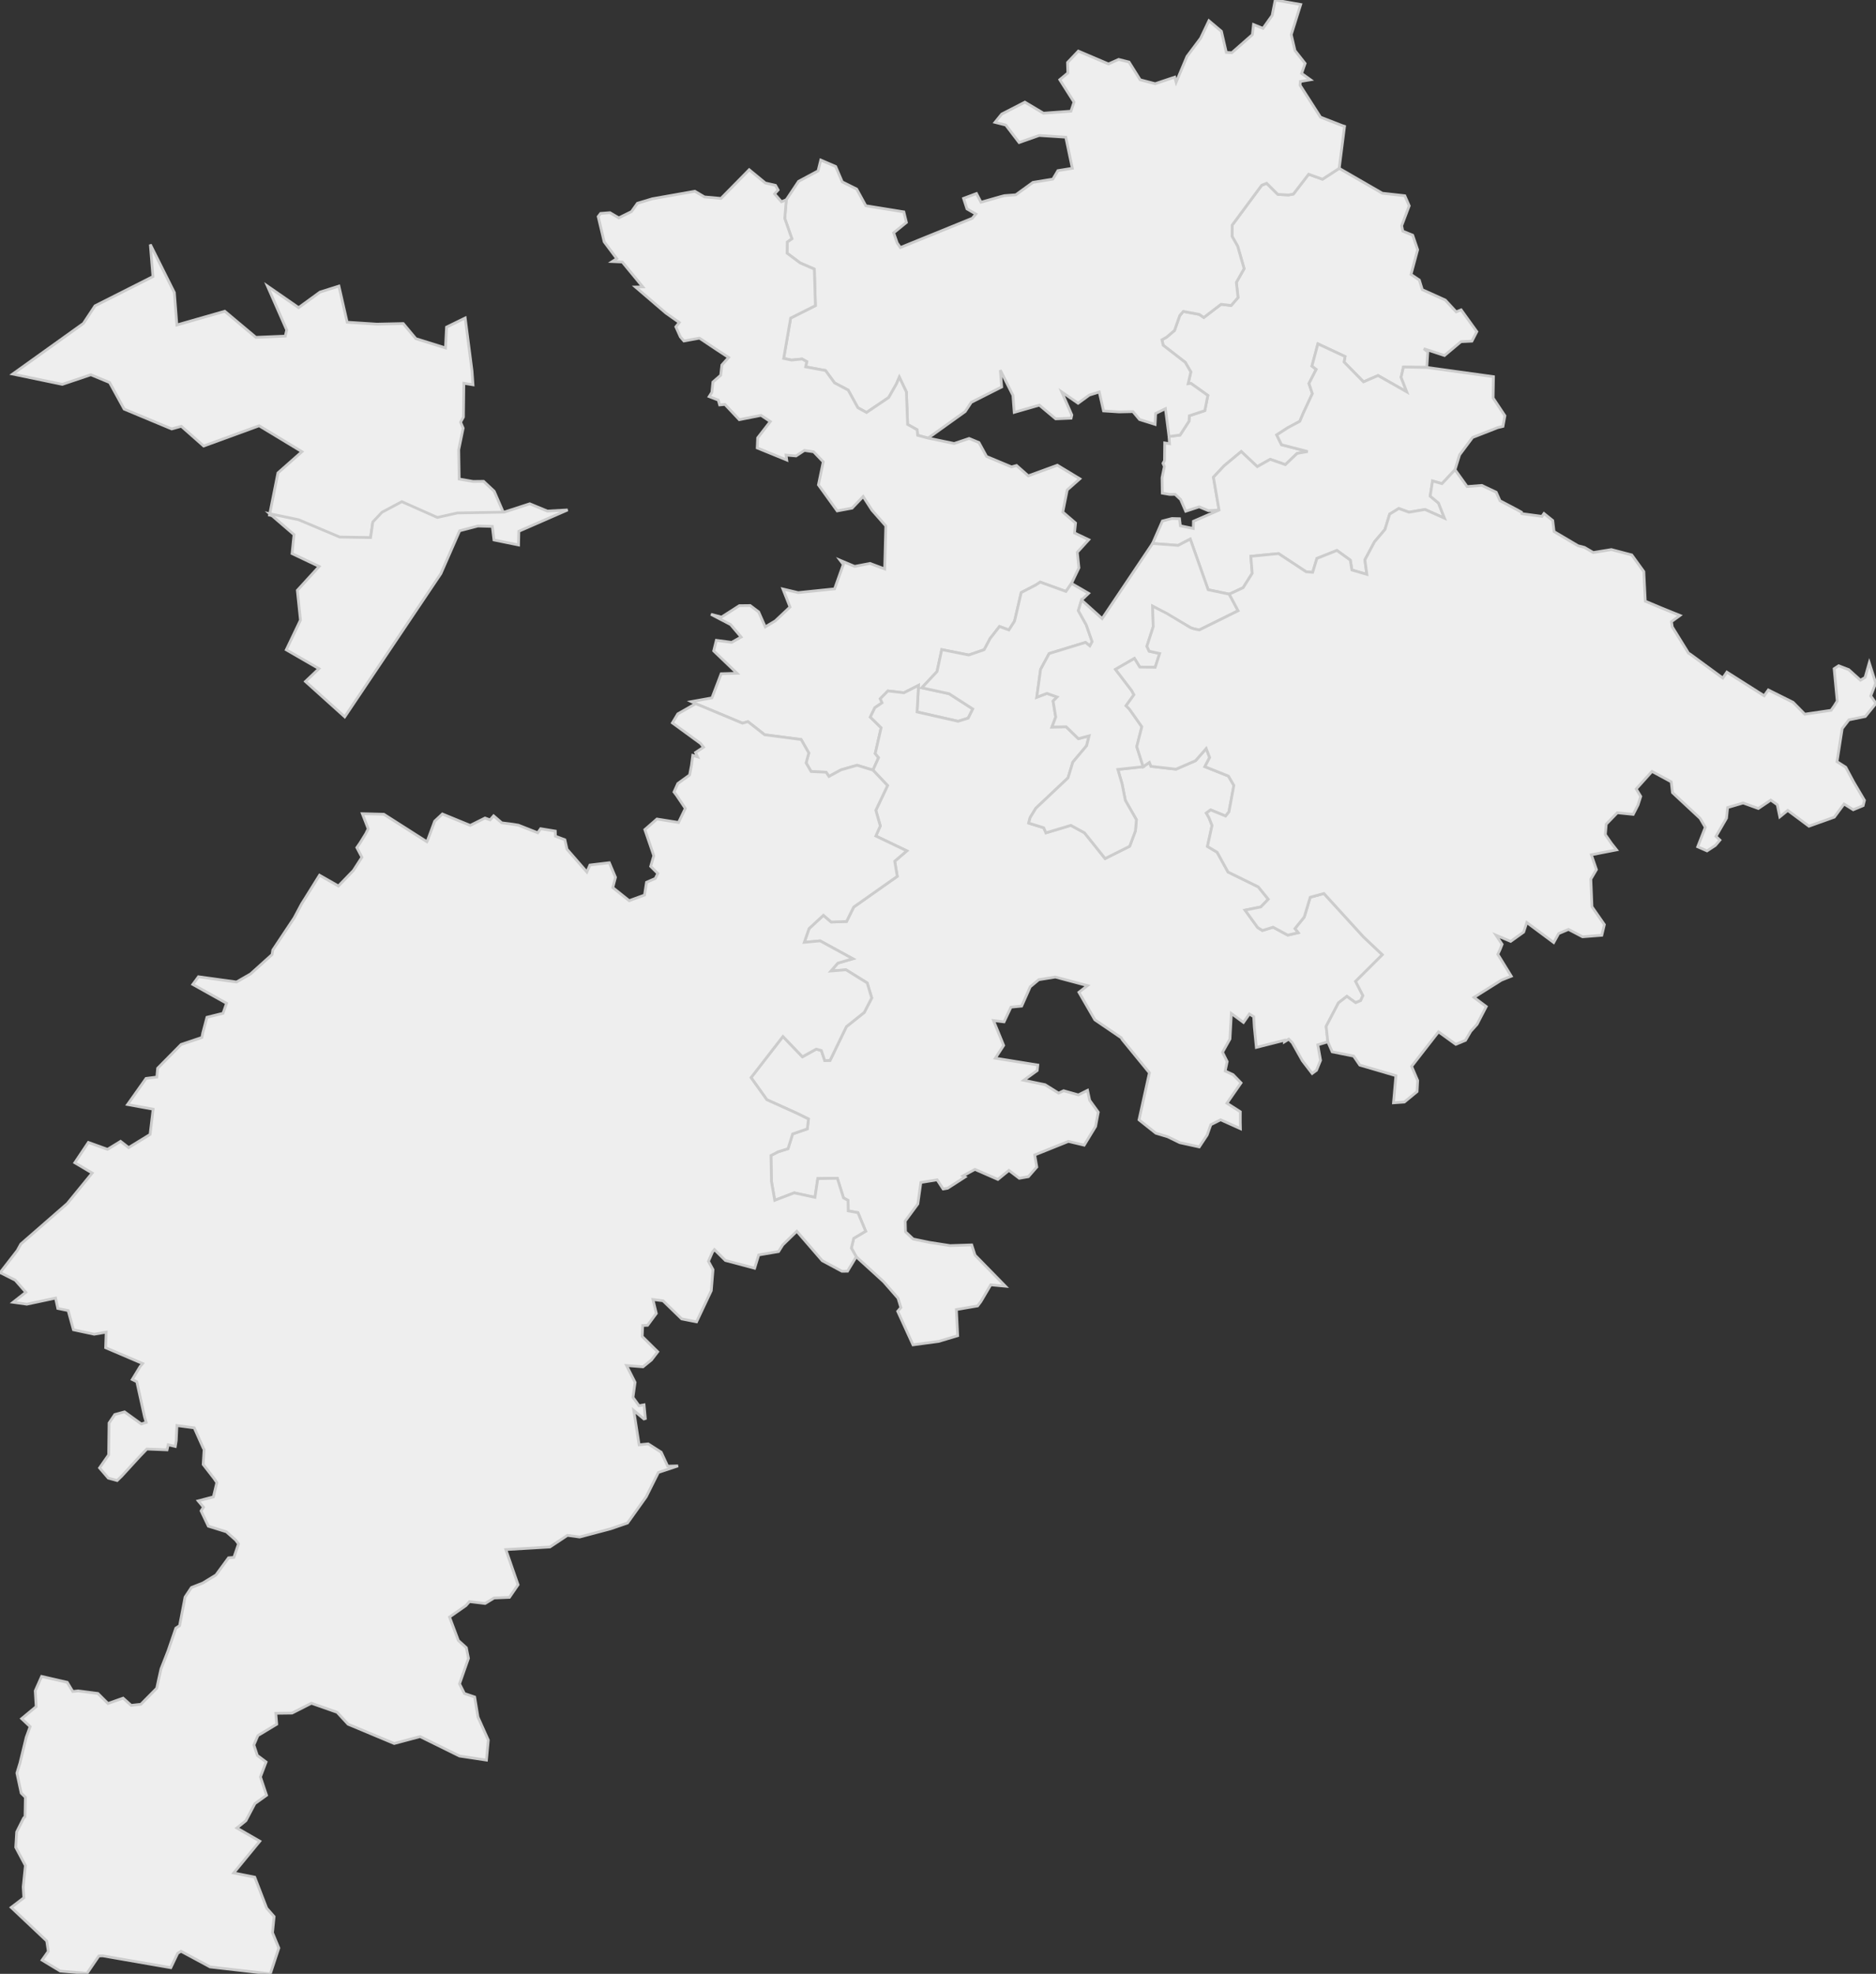 <svg xmlns="http://www.w3.org/2000/svg" version="1.1" xmlns:xlink="http://www.w3.org/1999/xlink" xmlns:svgjs="http://svgjs.dev/svgjs" width="682.818" height="718.271" fill="#eeeeee" stroke="#cccccc" xmlns:sodipodi="http://sodipodi.sourceforge.net/DTD/sodipodi-0.dtd"><rect width="100%" height="100%" fill="#333333" stroke="none"/><path class="circo" id="id-031-01" d="M97.33 104.082L108.688 111.945L116.471 106.287L123.361 104.107L126.362 117.256L137.149 117.954L146.77 117.74L151.361 123.233L162.147 126.606L162.531 119.035L169.318 115.715L171.807 135.004L172.161 140.02L168.827 139.471L168.683 151.77L167.642 153.629L168.583 155.811L166.966 163.65L167.132 174.317L172.224 175.199L176.021 175.153L179.868 178.747L183.391 186.874L176.036 187.066L166.392 187.171L159.114 188.806L146.181 183.06L138.951 186.913L135.621 190.447L134.807 196.122L123.581 195.936L108.599 189.629L98.09 187.443L101.164 172.086L109.9 164.368L94.312 154.939L74.122 162.309L65.994 155.127L62.491 156.089L45.182 148.864L39.88 139.193L33.068 136.368L22.678 139.863L4.614 136.113L30.34 117.704L34.581 111.289L55.667 100.643L54.713 88.962L63.47 106.476L64.375 118.256L81.814 113.264L93.138 122.757L103.828 122.311L104.356 120.091L97.33 104.082z">
      <title id="t132">Première circonscription de la Haute-Garonne</title>
      <desc id="d132">Cantons de : Blagnac, Toulouse IV, Toulouse V, Toulouse XIII (moins la commune de Colomiers), Commune de Toulouse (partie comprise dans le canton de Toulouse XIV)</desc>
    </path><path class="circo" id="id-031-04" d="M111.173 247.988L116.082 243.328L104.195 236.46L109.358 225.651L108.221 214.822L116.16 206.13L106.301 201.45L107.01 194.547L98.17 186.935L108.679 189.121L123.661 195.428L134.887 195.614L135.702 189.939L139.031 186.406L146.261 182.552L159.195 188.298L166.472 186.663L183.471 186.367L192.815 183.322L199.226 185.973L206.617 185.562L188.844 193.322L188.737 198.316L179.788 196.487L179.188 191.562L173.952 191.416L167.305 193.141L160.476 208.736L125.474 260.854L111.173 247.988z">
      <title id="t135">Quatrième circonscription de la Haute-Garonne</title>
      <desc id="d135">Cantons de : Toulouse I, Toulouse III, Toulouse XII</desc>
    </path><path class="circo" id="id-031-02" d="M525.762 129.368L518.229 126.892L519.683 128.09L519.308 133.709L510.819 133.564L509.96 137.281L512.028 142.603L501.584 136.665L496.274 138.954L489.205 131.742L489.56 129.737L479.686 125.127L477.518 133.218L479.073 134.401L476.436 139.543L477.663 143.255L474.416 150.226L473.093 153.322L468.793 155.611L464.685 158.268L466.453 161.839L475.989 164.317L472.12 164.996L467.84 169.075L462.322 167.149L457.611 169.805L451.783 164.319L445.541 169.506L441.66 173.65L443.705 185.614L439.83 185.83L436.468 184.44L431.568 186.036L429.72 181.774L427.704 179.889L425.712 179.914L423.042 179.451L422.955 173.857L423.803 169.747L423.31 168.603L423.855 167.627L423.931 161.178L425.679 161.466L425.494 158.835L429.513 158.306L432.776 153.257L432.89 151.293L438.509 149.438L439.619 143.89L433.452 139.494L432.453 139.635L433.429 135.342L431.406 131.858L423.37 125.641L422.903 123.656L424.671 122.657L427.504 120.236L429.392 114.847L430.691 113.324L436.509 114.401L438.151 115.533L444.435 110.733L448.099 111.171L450.614 108.269L449.993 102.775L452.827 97.764L450.471 89.579L448.446 86.026L448.478 81.929L459.227 67.417L461.03 66.689L465.098 70.732L468.958 70.951L470.753 70.627L476.31 63.406L481.356 65.218L487.44 61.264L503.128 70.316L511.324 71.229L512.924 74.889L510.176 82.154L510.584 84.112L514.189 85.591L515.988 90.874L513.577 99.871L516.608 101.921L517.681 105.408L526.059 109.194L530.023 113.479L531.825 112.75L537.53 120.68L535.752 124.138L531.768 124.326L525.762 129.368z">
      <title id="t133">Deuxième circonscription de la Haute-Garonne</title>
      <desc id="d133">Cantons de : Montastruc-la-Conseillère, Toulouse VI, Toulouse VII, Toulouse XV, Commune de Montrabé</desc>
    </path><path class="circo" id="id-031-03" d="M489.205 131.742L489.56 129.737L479.686 125.127L477.518 133.218L479.073 134.401L476.436 139.543L477.663 143.255L474.416 150.226L473.093 153.322L468.793 155.611L464.685 158.268L466.453 161.839L475.989 164.317L472.12 164.996L467.84 169.075L462.322 167.149L457.611 169.805L451.783 164.319L445.541 169.506L441.66 173.65L443.705 185.614L434.385 189.684L434.33 192.303L429.637 191.343L429.322 188.761L426.576 188.684L423.09 189.589L419.51 197.767L428.8 198.474L433.225 196.167L439.742 214.609L447.429 216.218L452.465 213.863L455.774 208.633L455.275 202.435L465.352 201.443L475.4 208.073L477.781 208.262L479.33 203.203L486.607 200.31L491.473 203.819L492.057 207.419L497.508 209.001L496.784 203.735L500.299 197.152L504.094 192.677L505.808 187.086L509.126 185.042L512.833 186.394L518.669 185.401L525.754 188.567L523.582 183.057L520.556 180.531L521.41 175.017L524.855 176.01L529.593 170.927L531.257 165.514L535.978 159.194L545.122 155.618L547.048 155.154L547.75 151.289L543.451 144.822L543.59 137.067L519.308 133.709L510.819 133.564L509.96 137.281L512.028 142.603L501.584 136.665L496.274 138.954L489.205 131.742z">
      <title id="t134">Troisième circonscription de la Haute-Garonne</title>
      <desc id="d134">Cantons de : Toulouse II, Toulouse VIII (moins la commune de Montrabé), Toulouse IX (moins la commune de Ramonville-Saint-Agne et la partie de la commune de Toulouse située à l'ouest du canal du Midi), Verfeil</desc>
    </path><path class="circo" id="id-031-05" d="M364.374 71.507L357.061 73.589L355.418 70.424L350.709 72.192L351.949 76.012L355.185 77.886L353.882 79.43L327.714 90.076L326.553 88.413L325.276 84.717L329.916 80.945L328.98 77.108L315.14 74.871L311.805 68.794L306.558 66.186L304.166 60.585L298.738 58.247L297.753 62.189L290.657 65.994L286.193 72.69L285.626 79.46L288.22 86.864L286.549 88.054L286.477 92.135L291.254 95.697L296.394 97.916L296.785 111.214L287.776 115.743L285.236 130.442L288.108 131.029L291.953 130.647L293.652 131.59L293.233 133.495L300.466 134.837L303.766 139.341L308.707 141.944L312.239 148.367L315.399 150.102L323.459 144.656L326.252 139.763L327.333 137.246L329.906 142.642L330.345 154.441L333.819 156.397L333.98 158.387L337.817 159.417L351.308 149.763L353.532 146.399L364.589 140.816L364.089 134.691L368.682 143.875L369.156 150.053L378.301 147.435L384.239 152.413L389.845 152.179L390.122 151.015L386.437 142.62L392.394 146.743L396.475 143.776L400.088 142.633L401.662 149.528L407.319 149.894L412.364 149.782L414.771 152.662L420.428 154.432L420.629 150.461L424.189 148.72L425.494 158.835L429.513 158.306L432.776 153.257L432.89 151.293L438.509 149.438L439.619 143.89L433.452 139.494L432.453 139.635L433.429 135.342L431.406 131.858L423.37 125.641L422.903 123.656L424.671 122.657L427.504 120.236L429.392 114.847L430.691 113.324L436.509 114.401L438.151 115.533L444.435 110.733L448.099 111.171L450.614 108.269L449.993 102.775L452.827 97.764L450.471 89.579L448.446 86.026L448.478 81.929L459.227 67.417L461.03 66.689L465.098 70.732L468.958 70.951L470.753 70.627L476.31 63.406L481.356 65.218L487.44 61.264L489.386 45.969L488.562 45.713L480.638 42.631L473.2 31.026L473.297 29.644L476.992 29.025L473.761 26.728L475.033 23.08L471.346 18.413L469.986 12.609L473.426 1.639L464.15 0L463.032 5.634L459.701 10.322L456.246 8.926L455.829 12.619L448.366 19.179L446.349 19.074L444.567 11.384L440.013 7.553L436.982 13.93L432.027 20.54L428.08 29.948L427.578 28.069L420.459 30.46L414.99 29.031L410.947 22.574L407.172 21.621L403.471 23.268L392.49 18.594L388.55 22.748L388.666 26.556L385.734 29.001L390.911 37.164L389.801 40.461L379.787 41.191L373.036 37.17L364.596 41.511L362.16 44.518L366.078 45.51L370.928 51.866L378.235 49.303L387.914 49.921L390.299 61.245L385.05 62.091L383.212 65.179L375.969 66.366L369.732 70.888L365.592 71.199L364.374 71.507z">
      <title id="t136">Cinquième circonscription de la Haute-Garonne</title>
      <desc id="d136">Cantons de : Fronton, Grenade, Toulouse XIV (partie non comprise dans la 1re circonscription), Villemur-sur-Tarn</desc>
    </path><path class="circo" id="id-031-06" d="M277.003 151.148L269.084 152.716L263.853 147.165L261.939 147.35L261.437 145.59L258.117 144.313L259.102 142.771L259.479 139.022L262.318 136.549L262.743 132.815L265.206 130.082L261.128 127.421L254.593 123.058L248.922 124.083L247.63 122.581L245.983 118.922L247.235 117.355L242.371 113.931L231.299 104.444L233.963 104.402L226.496 95.341L222.855 95.181L224.485 94.117L219.898 87.979L217.724 78.816L218.609 77.663L222.007 77.395L225.225 79.283L229.846 76.997L232.002 73.974L237.428 72.34L252.91 69.597L256.4 71.662L262.414 72.208L272.188 62.272L272.688 61.762L278.552 66.587L282.277 67.456L283.21 69.13L281.933 70.555L284.431 73.41L286.193 72.69L285.626 79.46L288.22 86.864L286.549 88.054L286.477 92.135L291.254 95.697L296.394 97.916L296.785 111.214L287.776 115.743L285.236 130.442L288.108 131.029L291.953 130.647L293.652 131.59L293.233 133.495L300.466 134.837L303.766 139.341L308.707 141.944L312.239 148.367L315.399 150.102L323.459 144.656L326.252 139.763L327.333 137.246L329.906 142.642L330.345 154.441L333.819 156.397L333.98 158.387L337.817 159.417L347.289 161.384L352.739 159.551L356.31 161.032L359.091 166.103L368.168 169.892L370.005 169.388L374.267 173.154L384.855 169.289L393.03 174.234L388.448 178.281L386.836 186.334L391.472 190.326L391.1 193.946L396.27 196.4L392.107 200.958L392.703 206.637L389.995 212.305L387.979 215.218L378.614 211.827L376.934 212.918L371.699 215.632L369.488 225.125L369.235 226.101L367.21 229.236L363.792 227.98L360.37 232.364L358.219 236.426L352.616 238.352L342.786 236.391L341.051 244.383L335.534 250.281L345.463 252.442L354.068 257.987L352.397 261.329L348.72 262.469L333.786 259.076L334.311 249.407L329.002 252.105L323.192 251.425L320.399 254.262L321.037 255.75L318.419 257.533L316.774 260.94L320.712 264.818L318.559 274.215L319.784 275.705L317.74 280.235L311.947 278.472L306.122 280.141L301.716 282.536L300.693 281.011L295.223 280.766L293.396 277.617L294.382 274.011L291.594 269.103L278.32 267.377L272.233 262.613L270.236 263.167L253.216 256.055L251.626 255.315L259.121 253.963L262.488 245.169L268.26 245.006L259.768 236.866L260.729 233.013L266.304 233.751L269.758 231.82L265.926 227.287L258.768 223.543L262.619 224.545L269.108 220.396L273.056 220.353L276.146 222.689L278.542 228.119L282.197 225.925L287.545 220.889L284.955 214.333L290.513 215.652L303.767 214.283L306.948 205.404L305.798 203.889L311.073 206.105L316.662 205.031L322.005 207.036L322.413 191.375L317.371 185.654L314.167 180.677L310.137 184.907L304.712 185.916L297.889 176.445L299.636 168.064L296.147 164.404L292.781 163.913L289.736 165.915L286.105 165.601L286.353 167.392L275.613 163.01L275.772 159.331L280.371 153.394L277.003 151.148z">
      <title id="t137">Sixième circonscription de la Haute-Garonne</title>
      <desc id="d137">Cantons de : Cadours, Léguevin, Saint-Lys, Communes de : Colomiers, Tournefeuille</desc>
    </path><path class="circo" id="id-031-07" d="M439.485 308.01L441.158 300.376L440.028 297.541L439.067 295.874L440.656 294.716L446.092 296.96L447.311 295.42L449.097 285.808L447.117 282.406L438.543 278.979L440.28 275.658L439.03 272.374L435.158 276.806L428.042 279.901L418.936 278.865L418.351 277.444L416.078 278.996L406.859 279.999L408.403 285.25L409.589 291.24L413.624 298.298L413.265 302.364L411.173 307.949L402.228 312.415L394.725 303.055L389.77 300.346L380.71 303.063L379.884 301.217L374.425 299.522L374.928 297.563L377.022 294.112L388.725 283.08L390.49 277.333L395.507 271.354L396.409 267.763L392.503 268.803L388.061 264.469L382.89 264.562L384.263 260.923L383.302 255.113L384.762 253.633L381.057 252.319L377.357 253.726L378.751 243.584L381.867 237.822L395.113 233.769L396.689 235.034L397.514 233.498L395.387 227.417L392.487 222.201L393.655 218.351L396.228 215.907L389.995 212.305L387.979 215.218L378.614 211.827L376.934 212.918L371.699 215.632L369.488 225.125L369.235 226.101L367.21 229.236L363.792 227.98L360.37 232.364L358.219 236.426L352.616 238.352L342.786 236.391L341.051 244.383L335.534 250.281L345.463 252.442L354.068 257.987L352.397 261.329L348.72 262.469L333.786 259.076L334.311 249.407L329.002 252.105L323.192 251.425L320.399 254.262L321.037 255.75L318.419 257.533L316.774 260.94L320.712 264.818L318.559 274.215L319.784 275.705L317.74 280.235L323.049 285.86L318.778 294.863L320.403 300.544L318.782 304.219L330.06 309.62L325.656 313.383L326.577 318.903L310.734 330.063L308.119 335.32L302.547 335.519L299.702 333.071L294.475 337.908L292.739 342.908L298.494 342.372L310.408 348.886L304.955 350.469L302.455 353.335L307.934 352.908L315.643 357.695L317.282 363.144L314.565 368.414L308.062 373.598L302.114 385.881L300.19 385.931L298.947 382.269L297.088 381.766L292.067 384.553L284.968 377.17L273.359 392.14L279.108 400.175L289.883 405.044L294.253 407.187L293.842 410.797L288.5 412.629L286.813 418.006L283.212 419.137L280.615 420.489L280.781 429.86L281.983 436.789L289.071 434.072L296.628 435.706L297.659 428.879L304.769 428.764L307.005 435.897L308.672 436.818L308.734 440.639L312.265 441.28L315.079 448.036L310.72 450.632L309.878 454.178L311.653 457.335L321.603 466.395L326.854 472.404L327.896 475.816L326.737 477.173L332.302 489.384L341.628 488.133L348.573 486.051L348.098 476.542L355.829 475.22L357.026 473.628L360.606 467.546L365.941 468.039L354.885 456.741L353.682 453.016L345.822 453.273L338.249 452.089L332.373 450.87L329.583 448.244L329.479 444.335L334.072 438.092L335.172 430.291L341.098 429.33L343.273 432.669L344.918 432.385L351.245 428.313L350.485 427.905L354.854 425.532L363.206 429.185L367.217 425.904L370.994 428.77L374.3 428.191L377.373 424.674L376.61 420.279L388.87 415.351L394.623 416.716L398.771 409.909L399.747 404.725L396.621 400.401L395.834 396.76L392.51 398.429L387.133 396.914L385.316 397.782L380.386 394.715L372.615 393.1L377.516 389.562L377.74 387.562L362.283 385.063L365.312 380.418L361.611 371.379L365.448 371.848L367.967 366.497L371.87 366.109L374.973 359.096L378.086 356.507L384.12 355.539L395.821 358.658L392.703 361.082L398.489 371.093L408.112 377.652L408.46 378.28L418.357 390.395L414.571 407.499L420.692 412.362L425.051 413.681L429.411 415.809L436.504 417.36L439.374 413.028L440.713 409.276L444.271 407.482L451.486 410.723L451.437 408.436L451.442 404.557L446.578 401.454L451.71 394.049L448.802 391.054L445.941 389.728L446.661 386.301L444.974 382.915L447.677 378.08L448.181 368.809L452.592 372.061L454.733 368.989L456.322 369.978L456.533 373.688L457.28 381.142L467.52 378.551L467.5 379.129L469.077 378.134L470.374 379.475L474.036 385.999L477.594 390.628L479.174 389.475L480.652 385.857L479.644 380.209L483.293 379.113L482.69 373.478L487.165 364.934L490.232 362.572L493.42 364.874L495.254 364.106L496.066 362.284L493.409 357.114L503.148 347.418L496.277 340.925L481.88 325.143L476.883 326.506L474.712 333.704L471.31 337.921L472.495 339.413L468.718 340.288L463.367 337.396L459.497 338.603L457.773 337.532L453.179 331.197L458.912 330.037L461.627 327.219L457.963 322.717L446.972 317.323L443.013 310.131L439.485 308.01z">
      <title id="t138">Septième circonscription de la Haute-Garonne</title>
      <desc id="d138">Cantons de : Auterive, Carbonne, Cintegabelle, Muret, Montesquieu-Volvestre, Rieux, Tournefeuille (moins la commune de Tournefeuille)</desc>
    </path><path class="circo" id="id-031-08" d="M206.539 558.707L200.153 562.941L184.118 563.882L188.567 576.686L185.421 581.271L179.83 581.501L176.575 583.496L170.87 582.806L169.592 584.261L163.62 588.425L166.829 596.96L169.74 599.594L170.506 603.461L167.265 612.738L169.045 616.258L172.77 617.528L173.982 624.843L177.731 633.199L177.061 640.49L167.234 639.007L152.91 631.933L143.473 634.446L126.69 627.426L122.7 623.091L113.339 619.806L106.302 623.381L100.38 623.456L100.725 627.431L93.868 631.566L92.4 634.993L93.661 638.788L96.853 641.175L94.795 646.604L97.022 653.288L92.781 656.316L89.503 662.541L86.208 665.192L94.561 670.001L85.065 681.554L92.721 683.09L97.084 694.382L99.771 697.435L99.181 703.296L101.491 708.874L98.392 718.271L76.463 715.755L65.883 710.057L64.676 710.781L62.172 716.028L37.363 711.716L35.985 711.77L31.668 718.08L21.925 717.261L15.319 713.274L17.577 710.085L17.006 706.3L4.077 694.102L8.679 690.59L8.438 686.631L9.247 678.852L5.729 672.231L6.069 666.642L8.625 661.531L9.109 661.104L9.235 654.008L7.713 652.504L6.148 645.195L7.262 641.562L9.53 632.239L10.964 628.302L7.877 625.402L13.163 621.023L12.824 615.279L15.153 610.039L24.475 612.179L26.488 615.526L28.436 615.303L35.634 616.239L39.303 619.89L44.81 617.944L47.745 620.566L51.272 620.18L57.049 614.341L57.782 610.932L58.592 607.308L61.182 600.698L64 592.464L65.362 591.576L66.252 586.955L67.357 581.162L69.676 577.686L73.806 576.056L78.595 573.132L83.186 566.876L85.124 566.729L86.811 561.815L85.779 560.414L82.726 557.704L82.383 557.401L75.829 555.368L73.183 549.797L74.069 548.464L72.141 546.16L77.67 544.701L78.921 539.509L77.912 538.006L73.955 532.912L74.282 527.484L73.929 526.841L70.697 519.584L64.396 518.745L64.15 524.22L63.803 526.349L61.22 525.738L60.807 527.592L53.455 527.295L50.844 530.002L44.27 537.182L42.636 538.761L39.42 537.878L36.231 534.166L39.547 529.407L39.702 517.815L41.776 514.741L45.344 513.777L51.423 518.171L53.209 517.598L52.616 515.592L49.787 502.8L48.135 501.993L51.004 497.276L51.915 496.18L38.459 490.431L38.647 484.759L34.277 485.514L26.727 483.894L24.805 476.904L21.038 476.138L20.224 472.356L9.776 474.588L4.768 473.885L9.407 470.245L5.548 465.848L0.267 463.195L0 463.161L6.268 455.085L7.591 452.689L24.475 437.969L33.555 426.866L27.226 423.105L32.165 415.718L39.141 418.237L43.893 415.328L46.824 417.604L54.625 412.817L55.734 403.628L46.433 401.937L53.162 392.429L57.082 391.935L57.382 388.723L65.916 380.072L73.483 377.53L73.791 375.944L75.324 370.181L81.177 368.727L82.461 365.089L70.172 358.228L72.23 355.432L86.086 357.348L91.184 354.415L99.034 347.347L99.289 345.715L107.076 334.004L109.208 329.996L109.805 328.873L111.053 326.901L116.3 318.487L123.181 322.403L128.606 316.789L131.73 311.947L129.878 308.421L131.012 306.793L133.125 303.384L134.013 301.6L131.879 296.101L139.709 296.304L155.381 306.3L155.536 306.038L158.212 298.818L161.01 296.203L171.15 300.357L176.535 297.672L178.374 298.343L179.666 296.875L182.642 299.428L186.517 299.918L188.678 300.271L195.729 303.046L196.78 301.559L202.113 302.434L202.173 304.296L205.606 305.59L206.377 309.023L213.605 317.318L214.714 314.779L221.783 313.937L224.022 319.242L223.048 322.992L229.01 327.747L234.588 325.711L235.314 321.057L238.505 319.67L239.423 317.842L236.825 315.272L237.965 311.39L234.703 301.887L239.113 298.042L246.967 299.292L249.437 294.18L246.232 289.4L245.321 288.201L246.703 285.116L250.998 282.022L251.681 278.481L252.153 274.87L253.89 275.417L253.157 273.828L256.071 271.911L254.992 270.547L244.734 263.062L246.695 259.782L253.216 256.055L270.236 263.167L272.233 262.613L278.32 267.377L291.594 269.103L294.382 274.011L293.396 277.617L295.223 280.766L300.693 281.011L301.716 282.536L306.122 280.141L311.947 278.472L317.74 280.235L323.049 285.86L318.778 294.863L320.403 300.544L318.782 304.219L330.06 309.62L325.656 313.383L326.577 318.903L310.734 330.063L308.119 335.32L302.547 335.519L299.702 333.071L294.475 337.908L292.739 342.908L298.494 342.372L310.408 348.886L304.955 350.469L302.455 353.335L307.934 352.908L315.643 357.695L317.282 363.144L314.565 368.414L308.062 373.598L302.114 385.881L300.19 385.931L298.947 382.269L297.088 381.766L292.067 384.553L284.968 377.17L273.359 392.14L279.108 400.175L289.883 405.044L294.253 407.187L293.842 410.797L288.5 412.629L286.813 418.006L283.212 419.137L280.615 420.489L280.781 429.86L281.983 436.789L289.071 434.072L296.628 435.706L297.659 428.879L304.769 428.764L307.005 435.897L308.672 436.818L308.734 440.639L312.265 441.28L315.079 448.036L310.72 450.632L309.878 454.178L311.653 457.335L308.479 462.575L306.438 462.601L299.274 458.756L290.018 448.053L284.913 453.003L283.383 455.439L276.155 456.662L274.674 461.498L264.031 458.677L260.039 454.725L259.325 455.623L257.857 458.982L259.519 462.017L258.892 469.656L253.53 481.013L248.118 479.944L241.32 473.343L237.66 472.881L238.884 477.956L235.711 482.264L233.922 482.346L233.742 486.33L239.392 491.899L237.124 494.867L234.037 497.38L228.053 496.9L231.156 503.033L230.383 508.506L232.587 511.531L234.419 511.202L234.889 516.187L234.372 516.357L230.675 513.265L232.625 525.754L235.925 525.414L240.661 528.447L243.013 533.528L246.798 533.428L239.632 535.815L235.199 544.679L228.4 554.209L222.284 556.316L210.974 559.312L206.539 558.707z">
      <title id="t139">Huitième circonscription de la Haute-Garonne</title>
      <desc id="d139">Communes de : Aspet, Aurignac, Bagnères-de-Luchon, Barbazan, Boulogne-sur-Gesse, Cazères, Le Fousseret, L'Isle-en-Dodon, Montréjeau, Rieumes, Saint-Béat, Saint-Gaudens, Saint-Martory, Salies-du-Salat</desc>
    </path><path class="circo" id="id-031-09" d="M419.561 220.599L419.755 228.035L417.437 235.187L418.266 236.963L422.083 237.805L420.463 242.826L414.845 242.738L412.905 239.592L406.007 243.587L411.889 251.287L412.724 252.82L409.852 256.816L411.084 258.046L415.598 264.459L413.754 271.72L416.078 278.996L406.859 279.999L408.403 285.25L409.589 291.24L413.624 298.298L413.265 302.364L411.173 307.949L402.228 312.415L394.725 303.055L389.77 300.346L380.71 303.063L379.884 301.217L374.425 299.522L374.928 297.563L377.022 294.112L388.725 283.08L390.49 277.333L395.507 271.354L396.409 267.763L392.503 268.803L388.061 264.469L382.89 264.562L384.263 260.923L383.302 255.113L384.762 253.633L381.057 252.319L377.357 253.726L378.751 243.584L381.867 237.822L395.113 233.769L396.689 235.034L397.514 233.498L395.387 227.417L392.487 222.201L393.655 218.351L401.154 225.098L419.51 197.767L428.8 198.474L433.225 196.167L439.742 214.609L447.429 216.218L450.636 222.257L436.522 229.235L434.553 228.83L433.389 228.436L419.561 220.599z">
      <title id="t140">Neuvième circonscription de la Haute-Garonne</title>
      <desc id="d140">Cantons de : Portet-sur-Garonne, Toulouse IX (partie non comprise dans la 3e circonscription), Toulouse X, Toulouse XI</desc>
    </path><path class="circo" id="id-031-10" d="M598.845 218.761L598.31 207.998L593.928 201.938L586.498 199.99L579.906 201.061L576.732 199.203L574.371 198.595L565.643 193.445L565.154 189.413L561.972 186.859L561.236 187.901L553.936 186.923L553.801 186.397L552.107 185.452L545.966 182.217L544.584 179.118L539.343 176.636L533.995 177.057L529.593 170.927L524.855 176.01L521.41 175.017L520.556 180.531L523.582 183.057L525.754 188.567L518.669 185.401L512.833 186.394L509.126 185.042L505.808 187.086L504.094 192.677L500.299 197.152L496.784 203.735L497.508 209.001L492.057 207.419L491.473 203.819L486.607 200.31L479.33 203.203L477.781 208.262L475.4 208.073L465.352 201.443L455.275 202.435L455.774 208.633L452.465 213.863L447.429 216.218L450.636 222.257L436.522 229.235L434.553 228.83L433.389 228.436L424.553 223.139L419.512 220.58L419.755 228.035L417.437 235.187L418.266 236.963L422.083 237.805L420.463 242.826L414.845 242.738L412.905 239.592L406.007 243.587L411.889 251.287L412.724 252.82L409.852 256.816L411.084 258.046L415.598 264.459L413.754 271.72L416.078 278.996L418.351 277.444L418.936 278.865L428.042 279.901L435.158 276.806L439.03 272.374L440.28 275.658L438.543 278.979L447.117 282.406L449.097 285.808L447.311 295.42L446.092 296.96L440.656 294.716L439.067 295.874L440.028 297.541L441.158 300.376L439.485 308.01L443.013 310.131L446.972 317.323L457.963 322.717L461.627 327.219L458.912 330.037L453.179 331.197L457.773 337.532L459.497 338.603L463.367 337.396L468.718 340.288L472.495 339.413L471.31 337.921L474.712 333.704L476.883 326.506L481.88 325.143L496.277 340.925L503.148 347.418L493.409 357.114L496.066 362.284L495.254 364.106L493.42 364.874L490.232 362.572L487.165 364.934L482.69 373.478L483.293 379.113L484.887 382.761L492.685 384.306L494.93 387.585L508.076 391.435L507.2 401.303L511.159 401.029L515.785 397.213L516 393.204L513.798 388.039L523.575 375.479L529.869 380.027L533.408 378.571L535.332 375.272L537.615 372.74L540.965 366.282L536.497 362.939L546.48 356.66L550.07 355.23L545.166 347.258L546.002 345.488L546.736 343.63L544.525 340.323L549.847 342.56L554.577 339.183L555.711 335.689L565.507 342.985L567.316 339.724L570.888 338.207L576.005 340.888L583.022 340.34L583.954 336.456L579.434 329.951L579.021 319.911L581.07 316.438L579.217 311.047L588.388 309.262L586.48 306.848L584.304 303.712L584.63 299.907L588.665 295.757L594.455 296.345L596.209 292.912L597.192 289.808L595.547 287.093L601.285 280.711L608.293 284.512L608.737 288.434L618.784 297.79L620.692 301.048L617.916 308.139L621.319 309.634L624.344 307.661L626.01 305.701L624.576 304.352L628.419 297.704L628.808 293.865L634.466 292.204L639.997 294.204L644.515 291.153L646.888 292.828L647.811 297.253L650.687 294.905L658.409 300.648L667.651 297.346L671.186 292.569L674.532 294.66L678.144 293.163L678.619 291.23L674.676 284.549L671.802 279.181L668.633 277.161L670.511 265.131L672.96 261.95L678.947 260.721L682.818 255.952L680.899 253.229L682.735 248.595L680.366 241.189L678.843 246.518L677.158 247.514L672.887 243.67L669.223 242.266L667.582 243.346L668.705 255.114L667.64 256.825L666.468 258.483L656.902 259.891L652.645 255.572L643.625 251.073L642.11 253.191L628.535 244.581L627.052 246.731L615.284 238.111L614.573 237.668L608.673 228.137L608.357 226.221L611.468 223.966L604.594 221.184L598.845 218.761z">
      <title id="t141">Dixième circonscription de la Haute-Garonne</title>
      <desc id="d141">Cantons de : Caraman, Castanet-Tolosan, Lanta, Montgiscard, Nailloux, Revel, Villefranche-de-Lauragais</desc>
    </path></svg>
